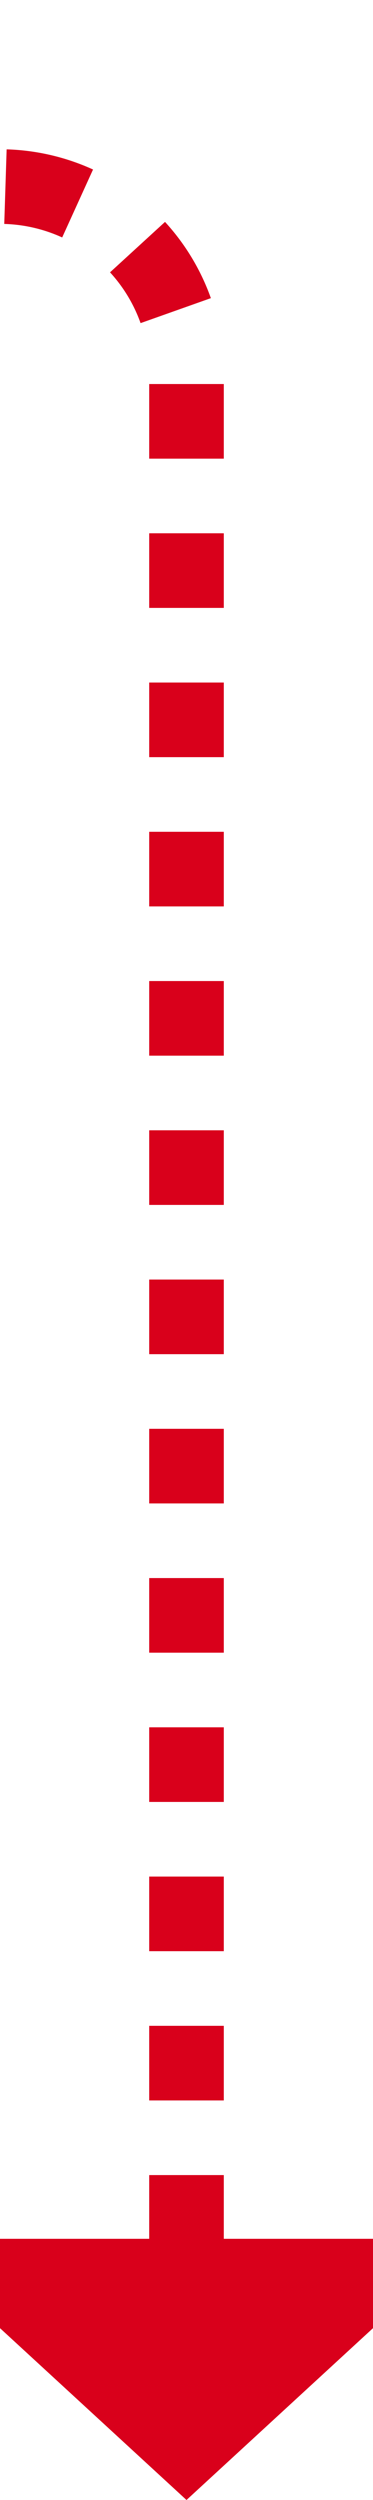 ﻿<?xml version="1.0" encoding="utf-8"?>
<svg version="1.1" xmlns:xlink="http://www.w3.org/1999/xlink" width="10px" height="67px" preserveAspectRatio="xMidYMin meet" viewBox="1264 396  8 67" xmlns="http://www.w3.org/2000/svg">
  <path d="M 531 227  L 531 396  A 5 5 0 0 0 536 401 L 1263 401  A 5 5 0 0 1 1268 406 L 1268 457  " stroke-width="2" stroke-dasharray="2,2" stroke="#d9001b" fill="none" />
  <path d="M 1260.4 456  L 1268 463  L 1275.6 456  L 1260.4 456  Z " fill-rule="nonzero" fill="#d9001b" stroke="none" />
</svg>